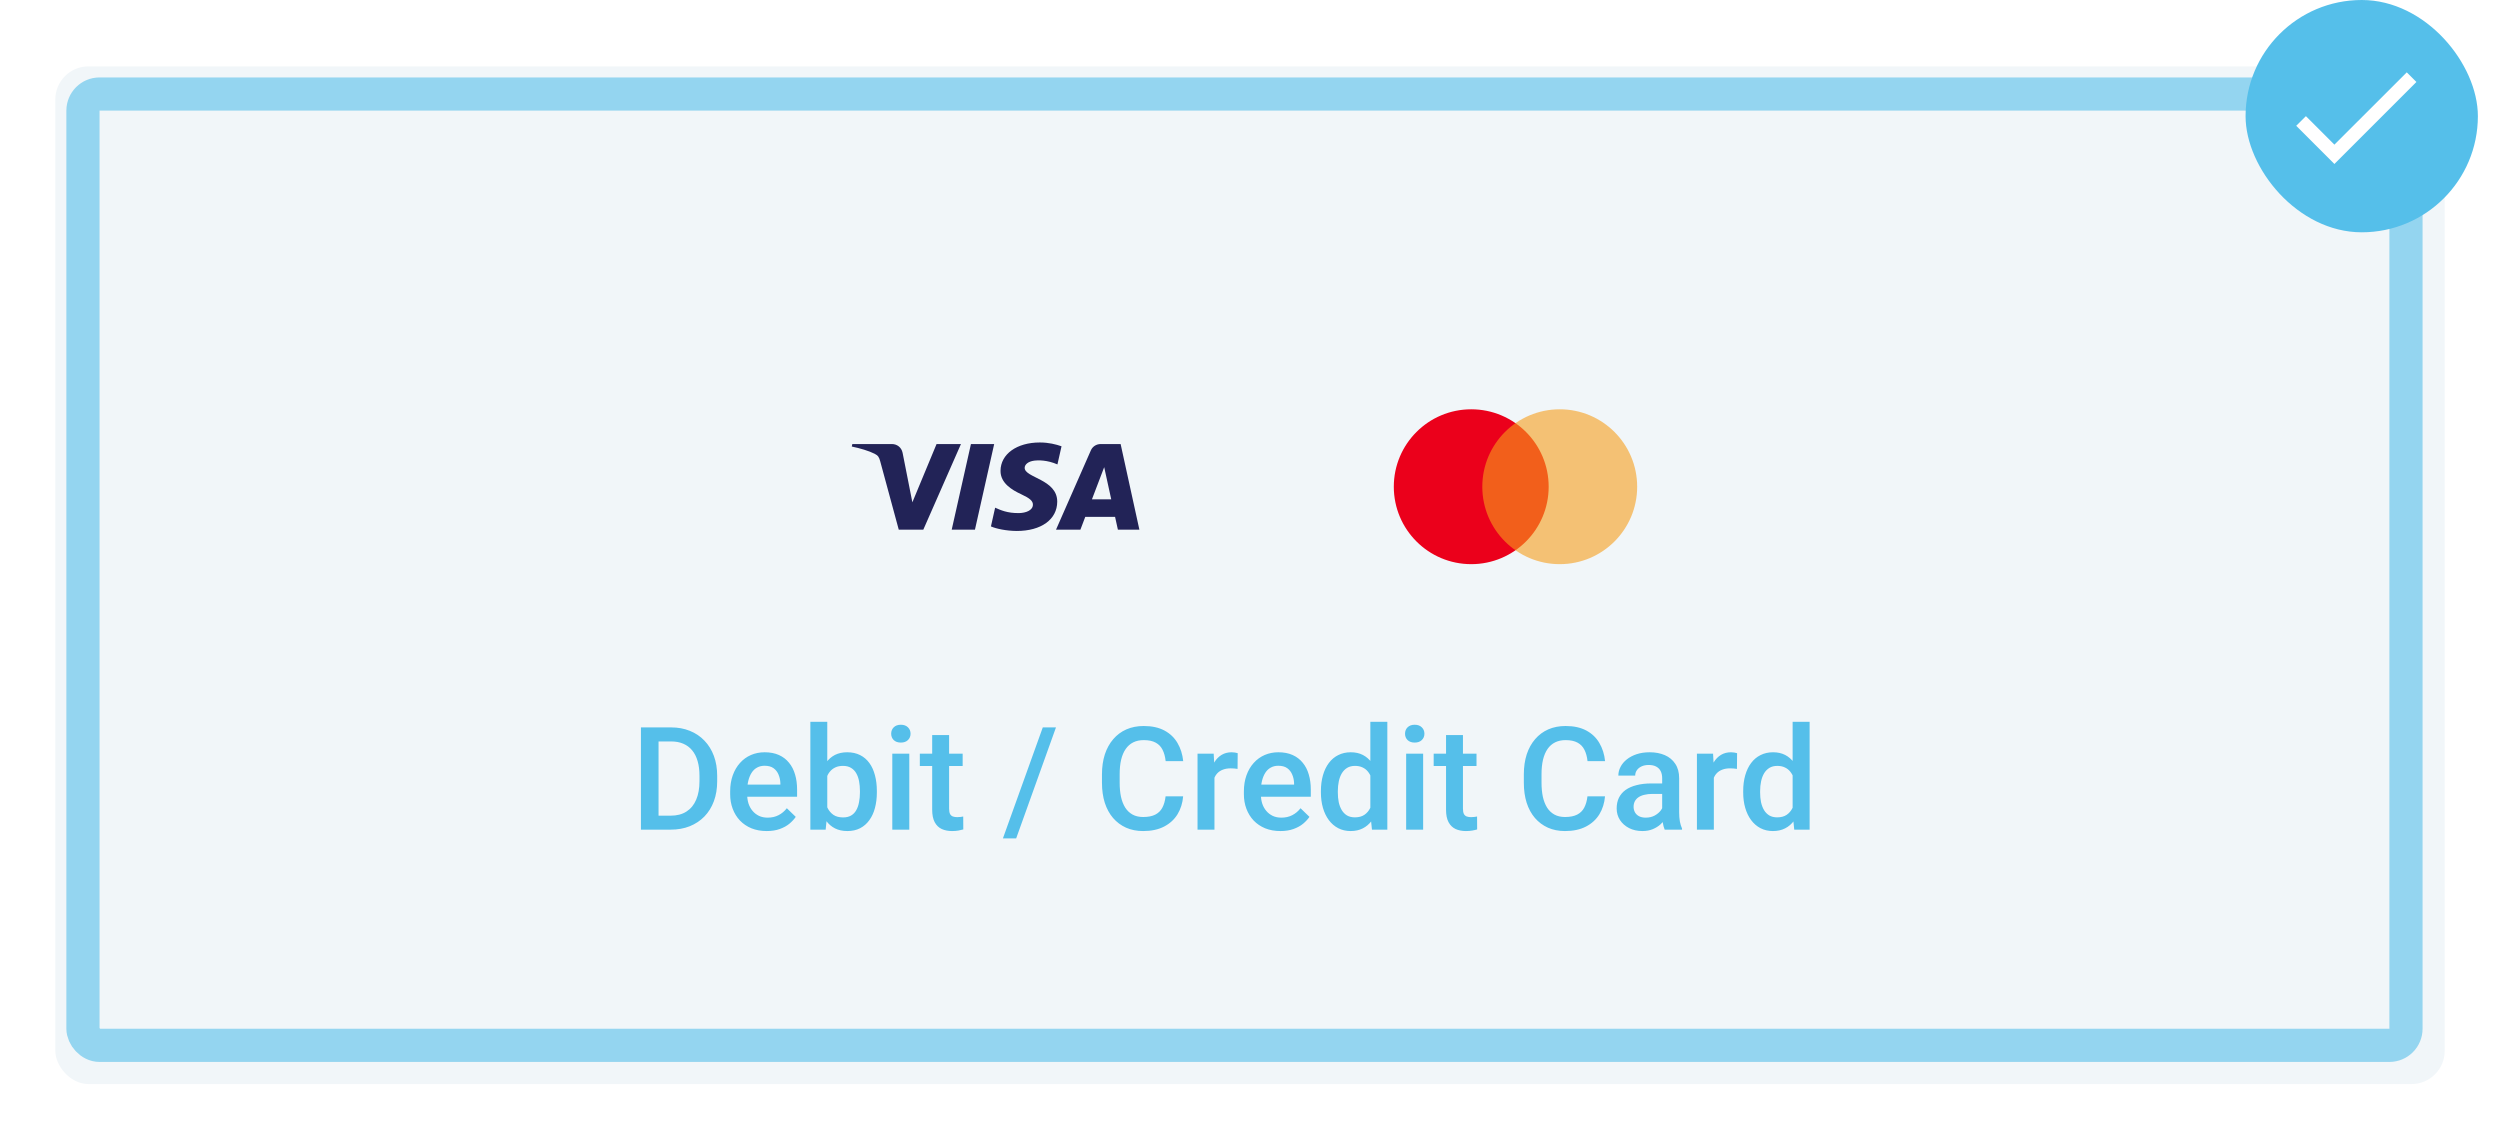 <svg width="226" height="103" viewBox="0 0 226 103" fill="none" xmlns="http://www.w3.org/2000/svg">
<g filter="url(#filter0_d_2323_239)">
<rect x="4" y="5" width="216" height="92" rx="3" fill="#F1F6F9"/>
</g>
<rect x="7.5" y="8.5" width="210" height="86" rx="1.5" stroke="#55BFEA" stroke-opacity="0.59" stroke-width="3"/>
<rect x="203" width="21" height="21" rx="10.5" fill="#55BFEA"/>
<path d="M211.03 13.076L208.454 10.5L207.577 11.371L211.03 14.824L218.442 7.412L217.571 6.541L211.03 13.076Z" fill="white"/>
<path d="M90.447 42.557C90.432 43.672 91.489 44.294 92.285 44.664C93.103 45.043 93.378 45.286 93.375 45.626C93.369 46.145 92.722 46.374 92.117 46.383C91.062 46.398 90.448 46.111 89.96 45.894L89.58 47.589C90.07 47.804 90.976 47.992 91.916 48C94.122 48 95.566 46.962 95.574 45.353C95.582 43.311 92.609 43.198 92.63 42.285C92.637 42.008 92.914 41.713 93.521 41.638C93.822 41.6 94.652 41.571 95.592 41.984L95.962 40.344C95.456 40.168 94.805 40 93.996 40C91.919 40 90.458 41.052 90.447 42.557ZM99.51 40.141C99.107 40.141 98.768 40.365 98.616 40.709L95.464 47.88H97.669L98.108 46.724H100.802L101.057 47.88H103L101.304 40.141H99.51ZM99.819 42.232L100.455 45.138H98.712L99.819 42.232ZM87.773 40.141L86.035 47.879H88.136L89.874 40.141L87.773 40.141ZM84.665 40.141L82.478 45.408L81.594 40.93C81.49 40.43 81.08 40.141 80.625 40.141H77.05L77 40.366C77.734 40.518 78.568 40.763 79.073 41.024C79.382 41.184 79.47 41.324 79.572 41.704L81.247 47.88H83.468L86.871 40.141L84.665 40.141Z" fill="url(#paint0_linear_2323_239)"/>
<circle cx="133" cy="44" r="7" fill="#EB001B"/>
<circle cx="141" cy="44" r="7" fill="#F79E1B" fill-opacity="0.6"/>
<path d="M60.624 75H58.65L58.663 73.737H60.624C61.196 73.737 61.674 73.612 62.059 73.362C62.448 73.113 62.74 72.755 62.935 72.29C63.134 71.824 63.233 71.27 63.233 70.626V70.125C63.233 69.626 63.176 69.183 63.062 68.798C62.952 68.413 62.787 68.09 62.567 67.827C62.351 67.565 62.084 67.366 61.767 67.231C61.454 67.095 61.092 67.027 60.682 67.027H58.612V65.758H60.682C61.295 65.758 61.856 65.862 62.364 66.069C62.872 66.272 63.31 66.566 63.678 66.951C64.05 67.336 64.336 67.797 64.535 68.335C64.734 68.872 64.833 69.473 64.833 70.138V70.626C64.833 71.291 64.734 71.892 64.535 72.429C64.336 72.967 64.05 73.428 63.678 73.813C63.305 74.194 62.861 74.488 62.345 74.695C61.833 74.898 61.259 75 60.624 75ZM59.533 65.758V75H57.94V65.758H59.533ZM69.308 75.127C68.8 75.127 68.341 75.044 67.931 74.879C67.524 74.71 67.177 74.475 66.89 74.175C66.606 73.874 66.388 73.521 66.236 73.115C66.084 72.709 66.007 72.27 66.007 71.801V71.547C66.007 71.009 66.086 70.523 66.242 70.087C66.399 69.651 66.617 69.279 66.896 68.97C67.175 68.657 67.505 68.418 67.886 68.252C68.267 68.087 68.68 68.005 69.124 68.005C69.615 68.005 70.044 68.087 70.413 68.252C70.781 68.418 71.085 68.65 71.327 68.951C71.572 69.247 71.754 69.6 71.873 70.011C71.995 70.421 72.057 70.874 72.057 71.369V72.023H66.75V70.925H70.546V70.804C70.537 70.529 70.482 70.271 70.381 70.03C70.284 69.789 70.133 69.594 69.93 69.446C69.727 69.298 69.456 69.224 69.118 69.224C68.864 69.224 68.637 69.279 68.439 69.389C68.244 69.495 68.081 69.649 67.95 69.852C67.819 70.055 67.717 70.301 67.645 70.588C67.577 70.872 67.543 71.191 67.543 71.547V71.801C67.543 72.101 67.584 72.38 67.664 72.639C67.749 72.893 67.871 73.115 68.032 73.305C68.193 73.496 68.388 73.646 68.616 73.756C68.845 73.862 69.105 73.915 69.397 73.915C69.765 73.915 70.093 73.841 70.381 73.692C70.669 73.544 70.918 73.335 71.13 73.064L71.936 73.845C71.788 74.061 71.595 74.268 71.358 74.467C71.121 74.662 70.832 74.82 70.489 74.943C70.15 75.066 69.757 75.127 69.308 75.127ZM73.256 65.25H74.786V73.534L74.64 75H73.256V65.25ZM79.268 71.502V71.636C79.268 72.144 79.21 72.611 79.096 73.039C78.986 73.462 78.817 73.83 78.588 74.143C78.364 74.456 78.085 74.7 77.751 74.873C77.42 75.042 77.037 75.127 76.602 75.127C76.174 75.127 75.802 75.046 75.484 74.886C75.167 74.725 74.9 74.496 74.685 74.2C74.473 73.904 74.302 73.551 74.17 73.14C74.039 72.73 73.946 72.277 73.891 71.782V71.356C73.946 70.857 74.039 70.404 74.17 69.998C74.302 69.588 74.473 69.234 74.685 68.938C74.9 68.638 75.165 68.407 75.478 68.246C75.795 68.085 76.166 68.005 76.589 68.005C77.029 68.005 77.416 68.09 77.751 68.259C78.089 68.428 78.37 68.669 78.595 68.982C78.819 69.291 78.986 69.659 79.096 70.087C79.21 70.514 79.268 70.986 79.268 71.502ZM77.738 71.636V71.502C77.738 71.194 77.712 70.904 77.662 70.633C77.611 70.358 77.526 70.117 77.408 69.909C77.293 69.702 77.137 69.539 76.938 69.42C76.743 69.298 76.5 69.236 76.208 69.236C75.937 69.236 75.704 69.283 75.51 69.376C75.315 69.469 75.152 69.596 75.021 69.757C74.89 69.918 74.786 70.104 74.71 70.315C74.638 70.527 74.589 70.755 74.564 71.001V72.15C74.602 72.467 74.683 72.759 74.805 73.026C74.932 73.288 75.11 73.5 75.338 73.661C75.567 73.817 75.861 73.895 76.221 73.895C76.504 73.895 76.743 73.838 76.938 73.724C77.133 73.61 77.287 73.451 77.401 73.248C77.52 73.041 77.605 72.799 77.655 72.524C77.71 72.249 77.738 71.953 77.738 71.636ZM82.2 68.132V75H80.664V68.132H82.2ZM80.562 66.329C80.562 66.096 80.639 65.904 80.791 65.751C80.948 65.595 81.163 65.517 81.439 65.517C81.709 65.517 81.923 65.595 82.08 65.751C82.236 65.904 82.314 66.096 82.314 66.329C82.314 66.558 82.236 66.748 82.08 66.9C81.923 67.053 81.709 67.129 81.439 67.129C81.163 67.129 80.948 67.053 80.791 66.9C80.639 66.748 80.562 66.558 80.562 66.329ZM87.024 68.132V69.249H83.152V68.132H87.024ZM84.269 66.45H85.799V73.102C85.799 73.314 85.829 73.477 85.888 73.591C85.952 73.701 86.038 73.775 86.148 73.813C86.258 73.851 86.388 73.87 86.536 73.87C86.641 73.87 86.743 73.864 86.84 73.851C86.938 73.838 87.016 73.826 87.075 73.813L87.082 74.981C86.955 75.019 86.806 75.053 86.637 75.082C86.472 75.112 86.282 75.127 86.066 75.127C85.715 75.127 85.404 75.066 85.133 74.943C84.862 74.816 84.65 74.611 84.498 74.327C84.346 74.044 84.269 73.667 84.269 73.197V66.45ZM95.46 65.758L91.861 75.793H90.662L94.267 65.758H95.46ZM105.369 71.991H106.956C106.905 72.596 106.736 73.136 106.448 73.61C106.16 74.08 105.756 74.45 105.236 74.721C104.715 74.992 104.083 75.127 103.338 75.127C102.767 75.127 102.252 75.025 101.795 74.822C101.338 74.615 100.947 74.323 100.621 73.946C100.295 73.565 100.046 73.106 99.872 72.569C99.703 72.031 99.618 71.43 99.618 70.766V69.998C99.618 69.334 99.705 68.733 99.878 68.195C100.056 67.658 100.31 67.199 100.64 66.818C100.97 66.433 101.366 66.139 101.827 65.936C102.293 65.732 102.815 65.631 103.395 65.631C104.131 65.631 104.753 65.766 105.261 66.037C105.769 66.308 106.163 66.683 106.442 67.161C106.725 67.639 106.899 68.187 106.962 68.805H105.375C105.333 68.407 105.24 68.066 105.096 67.783C104.957 67.499 104.749 67.283 104.474 67.135C104.199 66.983 103.839 66.907 103.395 66.907C103.031 66.907 102.714 66.974 102.443 67.11C102.172 67.245 101.946 67.444 101.764 67.707C101.582 67.969 101.444 68.293 101.351 68.678C101.262 69.059 101.218 69.495 101.218 69.985V70.766C101.218 71.232 101.258 71.655 101.338 72.036C101.423 72.412 101.55 72.736 101.719 73.007C101.893 73.278 102.113 73.487 102.379 73.635C102.646 73.783 102.965 73.857 103.338 73.857C103.791 73.857 104.157 73.785 104.436 73.642C104.72 73.498 104.933 73.288 105.077 73.013C105.225 72.734 105.323 72.393 105.369 71.991ZM109.787 69.439V75H108.257V68.132H109.717L109.787 69.439ZM111.888 68.087L111.875 69.509C111.782 69.492 111.681 69.48 111.571 69.471C111.465 69.463 111.359 69.459 111.253 69.459C110.991 69.459 110.76 69.497 110.562 69.573C110.363 69.645 110.195 69.751 110.06 69.89C109.929 70.026 109.827 70.191 109.755 70.385C109.683 70.58 109.641 70.798 109.628 71.039L109.279 71.064C109.279 70.633 109.322 70.233 109.406 69.865C109.491 69.497 109.618 69.173 109.787 68.894C109.961 68.614 110.176 68.396 110.435 68.24C110.697 68.083 111 68.005 111.342 68.005C111.435 68.005 111.535 68.013 111.641 68.03C111.751 68.047 111.833 68.066 111.888 68.087ZM115.748 75.127C115.24 75.127 114.781 75.044 114.37 74.879C113.964 74.71 113.617 74.475 113.329 74.175C113.046 73.874 112.828 73.521 112.675 73.115C112.523 72.709 112.447 72.27 112.447 71.801V71.547C112.447 71.009 112.525 70.523 112.682 70.087C112.838 69.651 113.056 69.279 113.335 68.97C113.615 68.657 113.945 68.418 114.326 68.252C114.707 68.087 115.119 68.005 115.563 68.005C116.054 68.005 116.484 68.087 116.852 68.252C117.22 68.418 117.525 68.65 117.766 68.951C118.012 69.247 118.194 69.6 118.312 70.011C118.435 70.421 118.496 70.874 118.496 71.369V72.023H113.189V70.925H116.985V70.804C116.977 70.529 116.922 70.271 116.82 70.03C116.723 69.789 116.573 69.594 116.37 69.446C116.167 69.298 115.896 69.224 115.557 69.224C115.303 69.224 115.077 69.279 114.878 69.389C114.683 69.495 114.52 69.649 114.389 69.852C114.258 70.055 114.156 70.301 114.084 70.588C114.017 70.872 113.983 71.191 113.983 71.547V71.801C113.983 72.101 114.023 72.38 114.104 72.639C114.188 72.893 114.311 73.115 114.472 73.305C114.632 73.496 114.827 73.646 115.056 73.756C115.284 73.862 115.544 73.915 115.836 73.915C116.205 73.915 116.533 73.841 116.82 73.692C117.108 73.544 117.358 73.335 117.569 73.064L118.375 73.845C118.227 74.061 118.035 74.268 117.798 74.467C117.561 74.662 117.271 74.82 116.928 74.943C116.59 75.066 116.196 75.127 115.748 75.127ZM123.879 73.578V65.25H125.415V75H124.025L123.879 73.578ZM119.41 71.642V71.509C119.41 70.988 119.472 70.514 119.594 70.087C119.717 69.655 119.895 69.285 120.127 68.976C120.36 68.663 120.644 68.424 120.978 68.259C121.312 68.09 121.689 68.005 122.108 68.005C122.523 68.005 122.887 68.085 123.2 68.246C123.513 68.407 123.779 68.638 124 68.938C124.22 69.234 124.395 69.59 124.526 70.004C124.658 70.415 124.751 70.872 124.806 71.376V71.801C124.751 72.292 124.658 72.74 124.526 73.147C124.395 73.553 124.22 73.904 124 74.2C123.779 74.496 123.511 74.725 123.193 74.886C122.88 75.046 122.514 75.127 122.095 75.127C121.681 75.127 121.306 75.04 120.972 74.867C120.642 74.693 120.36 74.45 120.127 74.137C119.895 73.824 119.717 73.455 119.594 73.032C119.472 72.605 119.41 72.141 119.41 71.642ZM120.94 71.509V71.642C120.94 71.955 120.967 72.247 121.022 72.518C121.082 72.789 121.173 73.028 121.295 73.235C121.418 73.439 121.577 73.599 121.771 73.718C121.97 73.832 122.207 73.889 122.482 73.889C122.829 73.889 123.115 73.813 123.339 73.661C123.564 73.508 123.739 73.303 123.866 73.045C123.997 72.783 124.086 72.491 124.133 72.169V71.02C124.107 70.77 124.055 70.538 123.974 70.322C123.898 70.106 123.794 69.918 123.663 69.757C123.532 69.592 123.369 69.465 123.174 69.376C122.984 69.283 122.757 69.236 122.495 69.236C122.216 69.236 121.979 69.296 121.784 69.414C121.59 69.533 121.429 69.695 121.302 69.903C121.179 70.11 121.088 70.351 121.029 70.626C120.97 70.901 120.94 71.196 120.94 71.509ZM128.652 68.132V75H127.116V68.132H128.652ZM127.015 66.329C127.015 66.096 127.091 65.904 127.243 65.751C127.4 65.595 127.616 65.517 127.891 65.517C128.161 65.517 128.375 65.595 128.532 65.751C128.688 65.904 128.767 66.096 128.767 66.329C128.767 66.558 128.688 66.748 128.532 66.9C128.375 67.053 128.161 67.129 127.891 67.129C127.616 67.129 127.4 67.053 127.243 66.9C127.091 66.748 127.015 66.558 127.015 66.329ZM133.477 68.132V69.249H129.604V68.132H133.477ZM130.722 66.45H132.251V73.102C132.251 73.314 132.281 73.477 132.34 73.591C132.404 73.701 132.491 73.775 132.601 73.813C132.711 73.851 132.84 73.87 132.988 73.87C133.094 73.87 133.195 73.864 133.292 73.851C133.39 73.838 133.468 73.826 133.527 73.813L133.534 74.981C133.407 75.019 133.259 75.053 133.089 75.082C132.924 75.112 132.734 75.127 132.518 75.127C132.167 75.127 131.856 75.066 131.585 74.943C131.314 74.816 131.103 74.611 130.95 74.327C130.798 74.044 130.722 73.667 130.722 73.197V66.45ZM143.506 71.991H145.093C145.042 72.596 144.873 73.136 144.585 73.61C144.297 74.08 143.893 74.45 143.373 74.721C142.852 74.992 142.219 75.127 141.475 75.127C140.903 75.127 140.389 75.025 139.932 74.822C139.475 74.615 139.084 74.323 138.758 73.946C138.432 73.565 138.182 73.106 138.009 72.569C137.84 72.031 137.755 71.43 137.755 70.766V69.998C137.755 69.334 137.842 68.733 138.015 68.195C138.193 67.658 138.447 67.199 138.777 66.818C139.107 66.433 139.503 66.139 139.964 65.936C140.429 65.732 140.952 65.631 141.532 65.631C142.268 65.631 142.89 65.766 143.398 66.037C143.906 66.308 144.299 66.683 144.579 67.161C144.862 67.639 145.036 68.187 145.099 68.805H143.512C143.47 68.407 143.377 68.066 143.233 67.783C143.093 67.499 142.886 67.283 142.611 67.135C142.336 66.983 141.976 66.907 141.532 66.907C141.168 66.907 140.85 66.974 140.58 67.11C140.309 67.245 140.082 67.444 139.9 67.707C139.718 67.969 139.581 68.293 139.488 68.678C139.399 69.059 139.354 69.495 139.354 69.985V70.766C139.354 71.232 139.395 71.655 139.475 72.036C139.56 72.412 139.687 72.736 139.856 73.007C140.029 73.278 140.25 73.487 140.516 73.635C140.783 73.783 141.102 73.857 141.475 73.857C141.927 73.857 142.293 73.785 142.573 73.642C142.856 73.498 143.07 73.288 143.214 73.013C143.362 72.734 143.459 72.393 143.506 71.991ZM150.26 73.623V70.347C150.26 70.102 150.215 69.89 150.126 69.712C150.038 69.535 149.902 69.397 149.72 69.3C149.542 69.203 149.318 69.154 149.047 69.154C148.798 69.154 148.582 69.196 148.4 69.281C148.218 69.365 148.076 69.48 147.975 69.624C147.873 69.767 147.822 69.93 147.822 70.112H146.299C146.299 69.841 146.364 69.579 146.496 69.325C146.627 69.071 146.817 68.845 147.067 68.646C147.317 68.447 147.615 68.29 147.962 68.176C148.309 68.062 148.698 68.005 149.13 68.005C149.646 68.005 150.103 68.092 150.501 68.265C150.903 68.439 151.218 68.701 151.447 69.052C151.68 69.399 151.796 69.835 151.796 70.36V73.413C151.796 73.726 151.817 74.008 151.859 74.257C151.906 74.503 151.972 74.716 152.056 74.898V75H150.488C150.416 74.835 150.359 74.626 150.317 74.372C150.279 74.113 150.26 73.864 150.26 73.623ZM150.482 70.823L150.495 71.769H149.396C149.113 71.769 148.863 71.796 148.647 71.852C148.432 71.902 148.252 71.978 148.108 72.08C147.964 72.182 147.856 72.304 147.784 72.448C147.712 72.592 147.676 72.755 147.676 72.937C147.676 73.119 147.719 73.286 147.803 73.439C147.888 73.587 148.011 73.703 148.171 73.788C148.336 73.872 148.535 73.915 148.768 73.915C149.081 73.915 149.354 73.851 149.587 73.724C149.824 73.593 150.01 73.434 150.146 73.248C150.281 73.058 150.353 72.878 150.361 72.709L150.856 73.388C150.806 73.561 150.719 73.747 150.596 73.946C150.473 74.145 150.313 74.336 150.114 74.518C149.919 74.695 149.684 74.841 149.409 74.956C149.138 75.07 148.825 75.127 148.47 75.127C148.021 75.127 147.621 75.038 147.27 74.86C146.919 74.678 146.644 74.435 146.445 74.13C146.246 73.822 146.146 73.472 146.146 73.083C146.146 72.719 146.214 72.397 146.35 72.118C146.489 71.835 146.692 71.598 146.959 71.407C147.23 71.217 147.56 71.073 147.949 70.976C148.339 70.874 148.783 70.823 149.282 70.823H150.482ZM154.932 69.439V75H153.402V68.132H154.862L154.932 69.439ZM157.033 68.087L157.02 69.509C156.927 69.492 156.825 69.48 156.715 69.471C156.61 69.463 156.504 69.459 156.398 69.459C156.136 69.459 155.905 69.497 155.706 69.573C155.507 69.645 155.34 69.751 155.205 69.89C155.073 70.026 154.972 70.191 154.9 70.385C154.828 70.58 154.786 70.798 154.773 71.039L154.424 71.064C154.424 70.633 154.466 70.233 154.551 69.865C154.635 69.497 154.762 69.173 154.932 68.894C155.105 68.614 155.321 68.396 155.579 68.24C155.841 68.083 156.144 68.005 156.487 68.005C156.58 68.005 156.679 68.013 156.785 68.03C156.895 68.047 156.978 68.066 157.033 68.087ZM162.054 73.578V65.25H163.59V75H162.2L162.054 73.578ZM157.585 71.642V71.509C157.585 70.988 157.646 70.514 157.769 70.087C157.892 69.655 158.069 69.285 158.302 68.976C158.535 68.663 158.819 68.424 159.153 68.259C159.487 68.09 159.864 68.005 160.283 68.005C160.697 68.005 161.061 68.085 161.375 68.246C161.688 68.407 161.954 68.638 162.174 68.938C162.394 69.234 162.57 69.59 162.701 70.004C162.832 70.415 162.925 70.872 162.98 71.376V71.801C162.925 72.292 162.832 72.74 162.701 73.147C162.57 73.553 162.394 73.904 162.174 74.2C161.954 74.496 161.686 74.725 161.368 74.886C161.055 75.046 160.689 75.127 160.27 75.127C159.855 75.127 159.481 75.04 159.146 74.867C158.816 74.693 158.535 74.45 158.302 74.137C158.069 73.824 157.892 73.455 157.769 73.032C157.646 72.605 157.585 72.141 157.585 71.642ZM159.115 71.509V71.642C159.115 71.955 159.142 72.247 159.197 72.518C159.257 72.789 159.347 73.028 159.47 73.235C159.593 73.439 159.752 73.599 159.946 73.718C160.145 73.832 160.382 73.889 160.657 73.889C161.004 73.889 161.29 73.813 161.514 73.661C161.738 73.508 161.914 73.303 162.041 73.045C162.172 72.783 162.261 72.491 162.308 72.169V71.02C162.282 70.77 162.229 70.538 162.149 70.322C162.073 70.106 161.969 69.918 161.838 69.757C161.707 69.592 161.544 69.465 161.349 69.376C161.159 69.283 160.932 69.236 160.67 69.236C160.391 69.236 160.154 69.296 159.959 69.414C159.764 69.533 159.604 69.695 159.477 69.903C159.354 70.11 159.263 70.351 159.204 70.626C159.144 70.901 159.115 71.196 159.115 71.509Z" fill="#55BFEA"/>
<defs>
<filter id="filter0_d_2323_239" x="0" y="1" width="226" height="102" filterUnits="userSpaceOnUse" color-interpolation-filters="sRGB">
<feFlood flood-opacity="0" result="BackgroundImageFix"/>
<feColorMatrix in="SourceAlpha" type="matrix" values="0 0 0 0 0 0 0 0 0 0 0 0 0 0 0 0 0 0 127 0" result="hardAlpha"/>
<feOffset dx="1" dy="1"/>
<feGaussianBlur stdDeviation="2.5"/>
<feComposite in2="hardAlpha" operator="out"/>
<feColorMatrix type="matrix" values="0 0 0 0 0 0 0 0 0 0 0 0 0 0 0 0 0 0 0.25 0"/>
<feBlend mode="normal" in2="BackgroundImageFix" result="effect1_dropShadow_2323_239"/>
<feBlend mode="normal" in="SourceGraphic" in2="effect1_dropShadow_2323_239" result="shape"/>
</filter>
<linearGradient id="paint0_linear_2323_239" x1="1272.32" y1="64.048" x2="1294.39" y2="-757.624" gradientUnits="userSpaceOnUse">
<stop stop-color="#222357"/>
<stop offset="1" stop-color="#254AA5"/>
</linearGradient>
</defs>
</svg>
